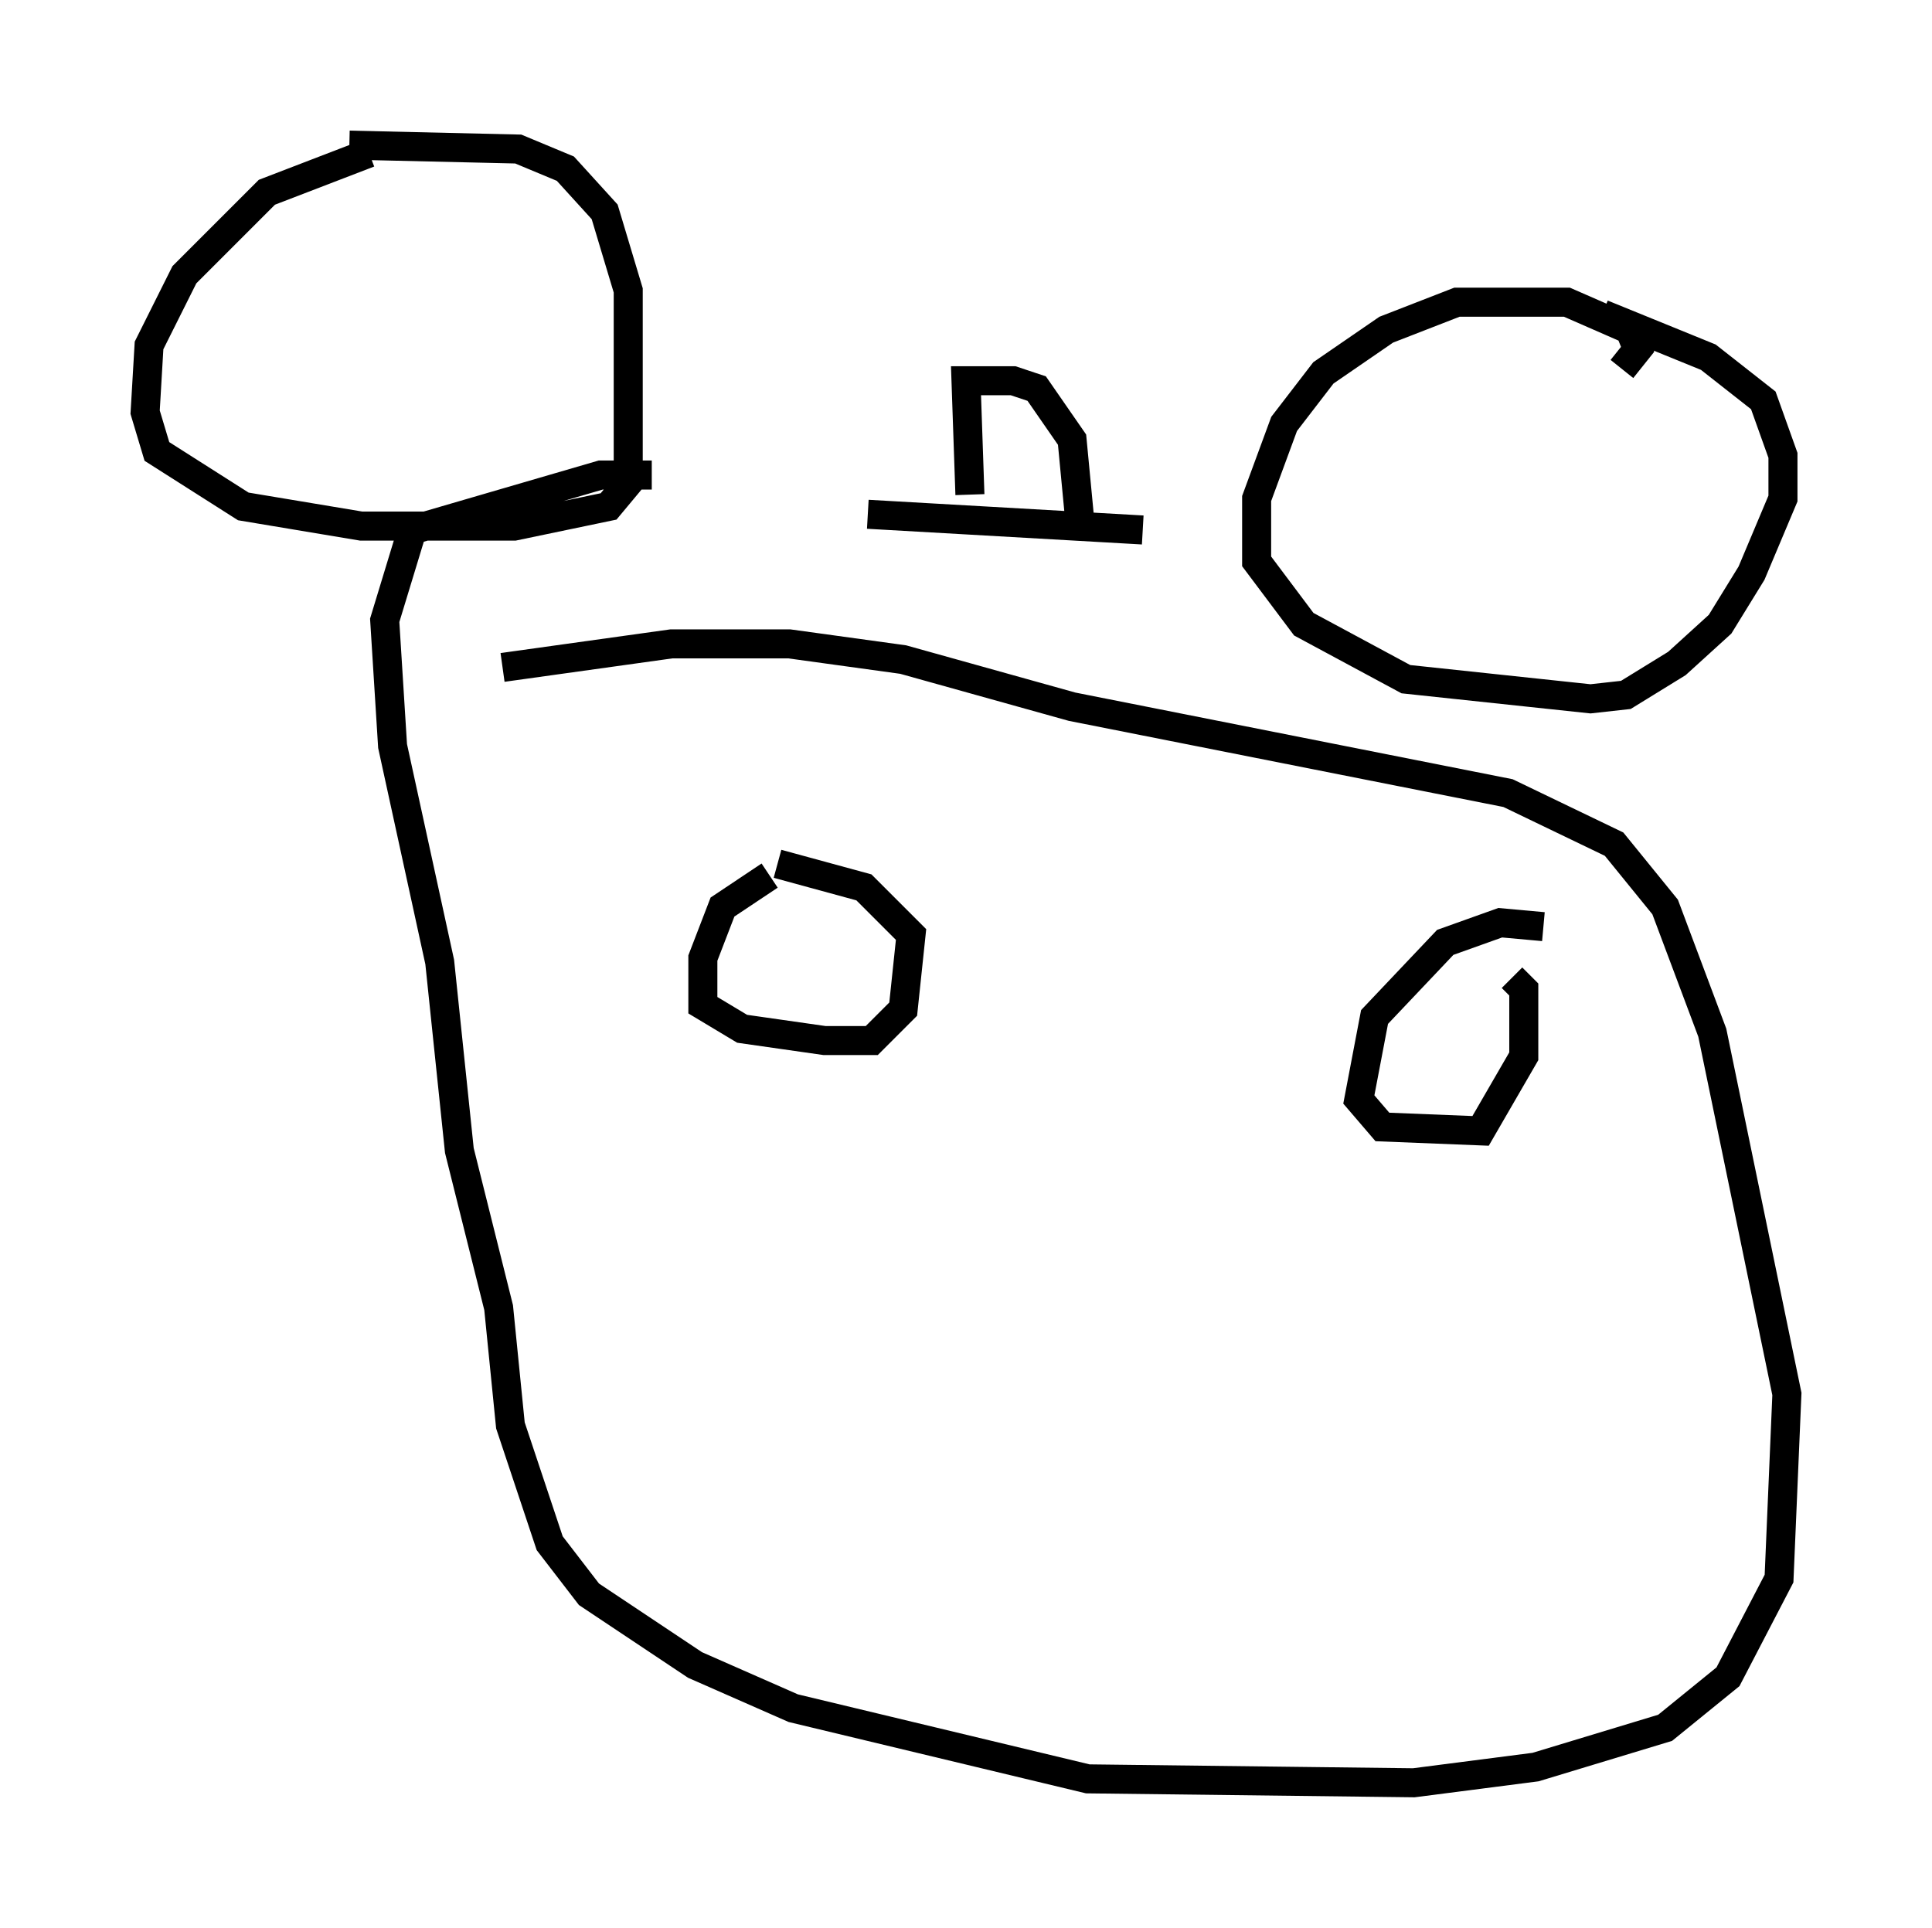 <?xml version="1.0" encoding="utf-8" ?>
<svg baseProfile="full" height="66.427" version="1.1" width="66.562" xmlns="http://www.w3.org/2000/svg" xmlns:ev="http://www.w3.org/2001/xml-events" xmlns:xlink="http://www.w3.org/1999/xlink"><defs /><rect fill="white" height="66.427" width="66.562" x="0" y="0" /><path d="M14.878, 5.271 m-2.165, 0.0 l-3.518, 1.353 -2.842, 2.842 l-1.218, 2.436 -0.135, 2.3 l0.406, 1.353 2.977, 1.894 l4.059, 0.677 5.277, 0.0 l3.248, -0.677 0.677, -0.812 l0.0, -6.631 -0.812, -2.706 l-1.353, -1.488 -1.624, -0.677 l-5.819, -0.135 m43.843, 7.713 l0.541, -0.677 -0.271, -0.677 l-2.165, -0.947 -3.789, 0.0 l-2.436, 0.947 -2.165, 1.488 l-1.353, 1.759 -0.947, 2.571 l0.0, 2.165 1.624, 2.165 l3.518, 1.894 6.36, 0.677 l1.218, -0.135 1.759, -1.083 l1.488, -1.353 1.083, -1.759 l1.083, -2.571 0.0, -1.488 l-0.677, -1.894 -1.894, -1.488 l-3.654, -1.488 m-32.747, 5.548 l-1.759, 0.0 -6.495, 1.894 l-0.947, 3.112 0.271, 4.33 l1.624, 7.442 0.677, 6.495 l1.353, 5.413 0.406, 4.059 l1.353, 4.059 1.353, 1.759 l3.654, 2.436 3.383, 1.488 l10.149, 2.436 11.231, 0.135 l4.195, -0.541 4.465, -1.353 l2.165, -1.759 1.759, -3.383 l0.271, -6.36 -2.571, -12.449 l-1.624, -4.33 -1.759, -2.165 l-3.654, -1.759 -15.02, -2.977 l-5.819, -1.624 -3.924, -0.541 l-4.059, 0.0 -5.819, 0.812 m12.584, -5.277 l9.472, 0.541 m-5.954, -1.218 l-0.135, -3.924 1.624, 0.0 l0.812, 0.271 1.218, 1.759 l0.271, 2.842 m-10.69, 12.178 l-1.624, 1.083 -0.677, 1.759 l0.0, 1.624 1.353, 0.812 l2.842, 0.406 1.624, 0.0 l1.083, -1.083 0.271, -2.571 l-1.624, -1.624 -2.977, -0.812 m26.387, 2.165 l-1.488, -0.135 -1.894, 0.677 l-2.436, 2.571 -0.541, 2.842 l0.812, 0.947 3.383, 0.135 l1.488, -2.571 0.0, -2.3 l-0.406, -0.406 " fill="none" stroke="black" stroke-width="1" /></svg>